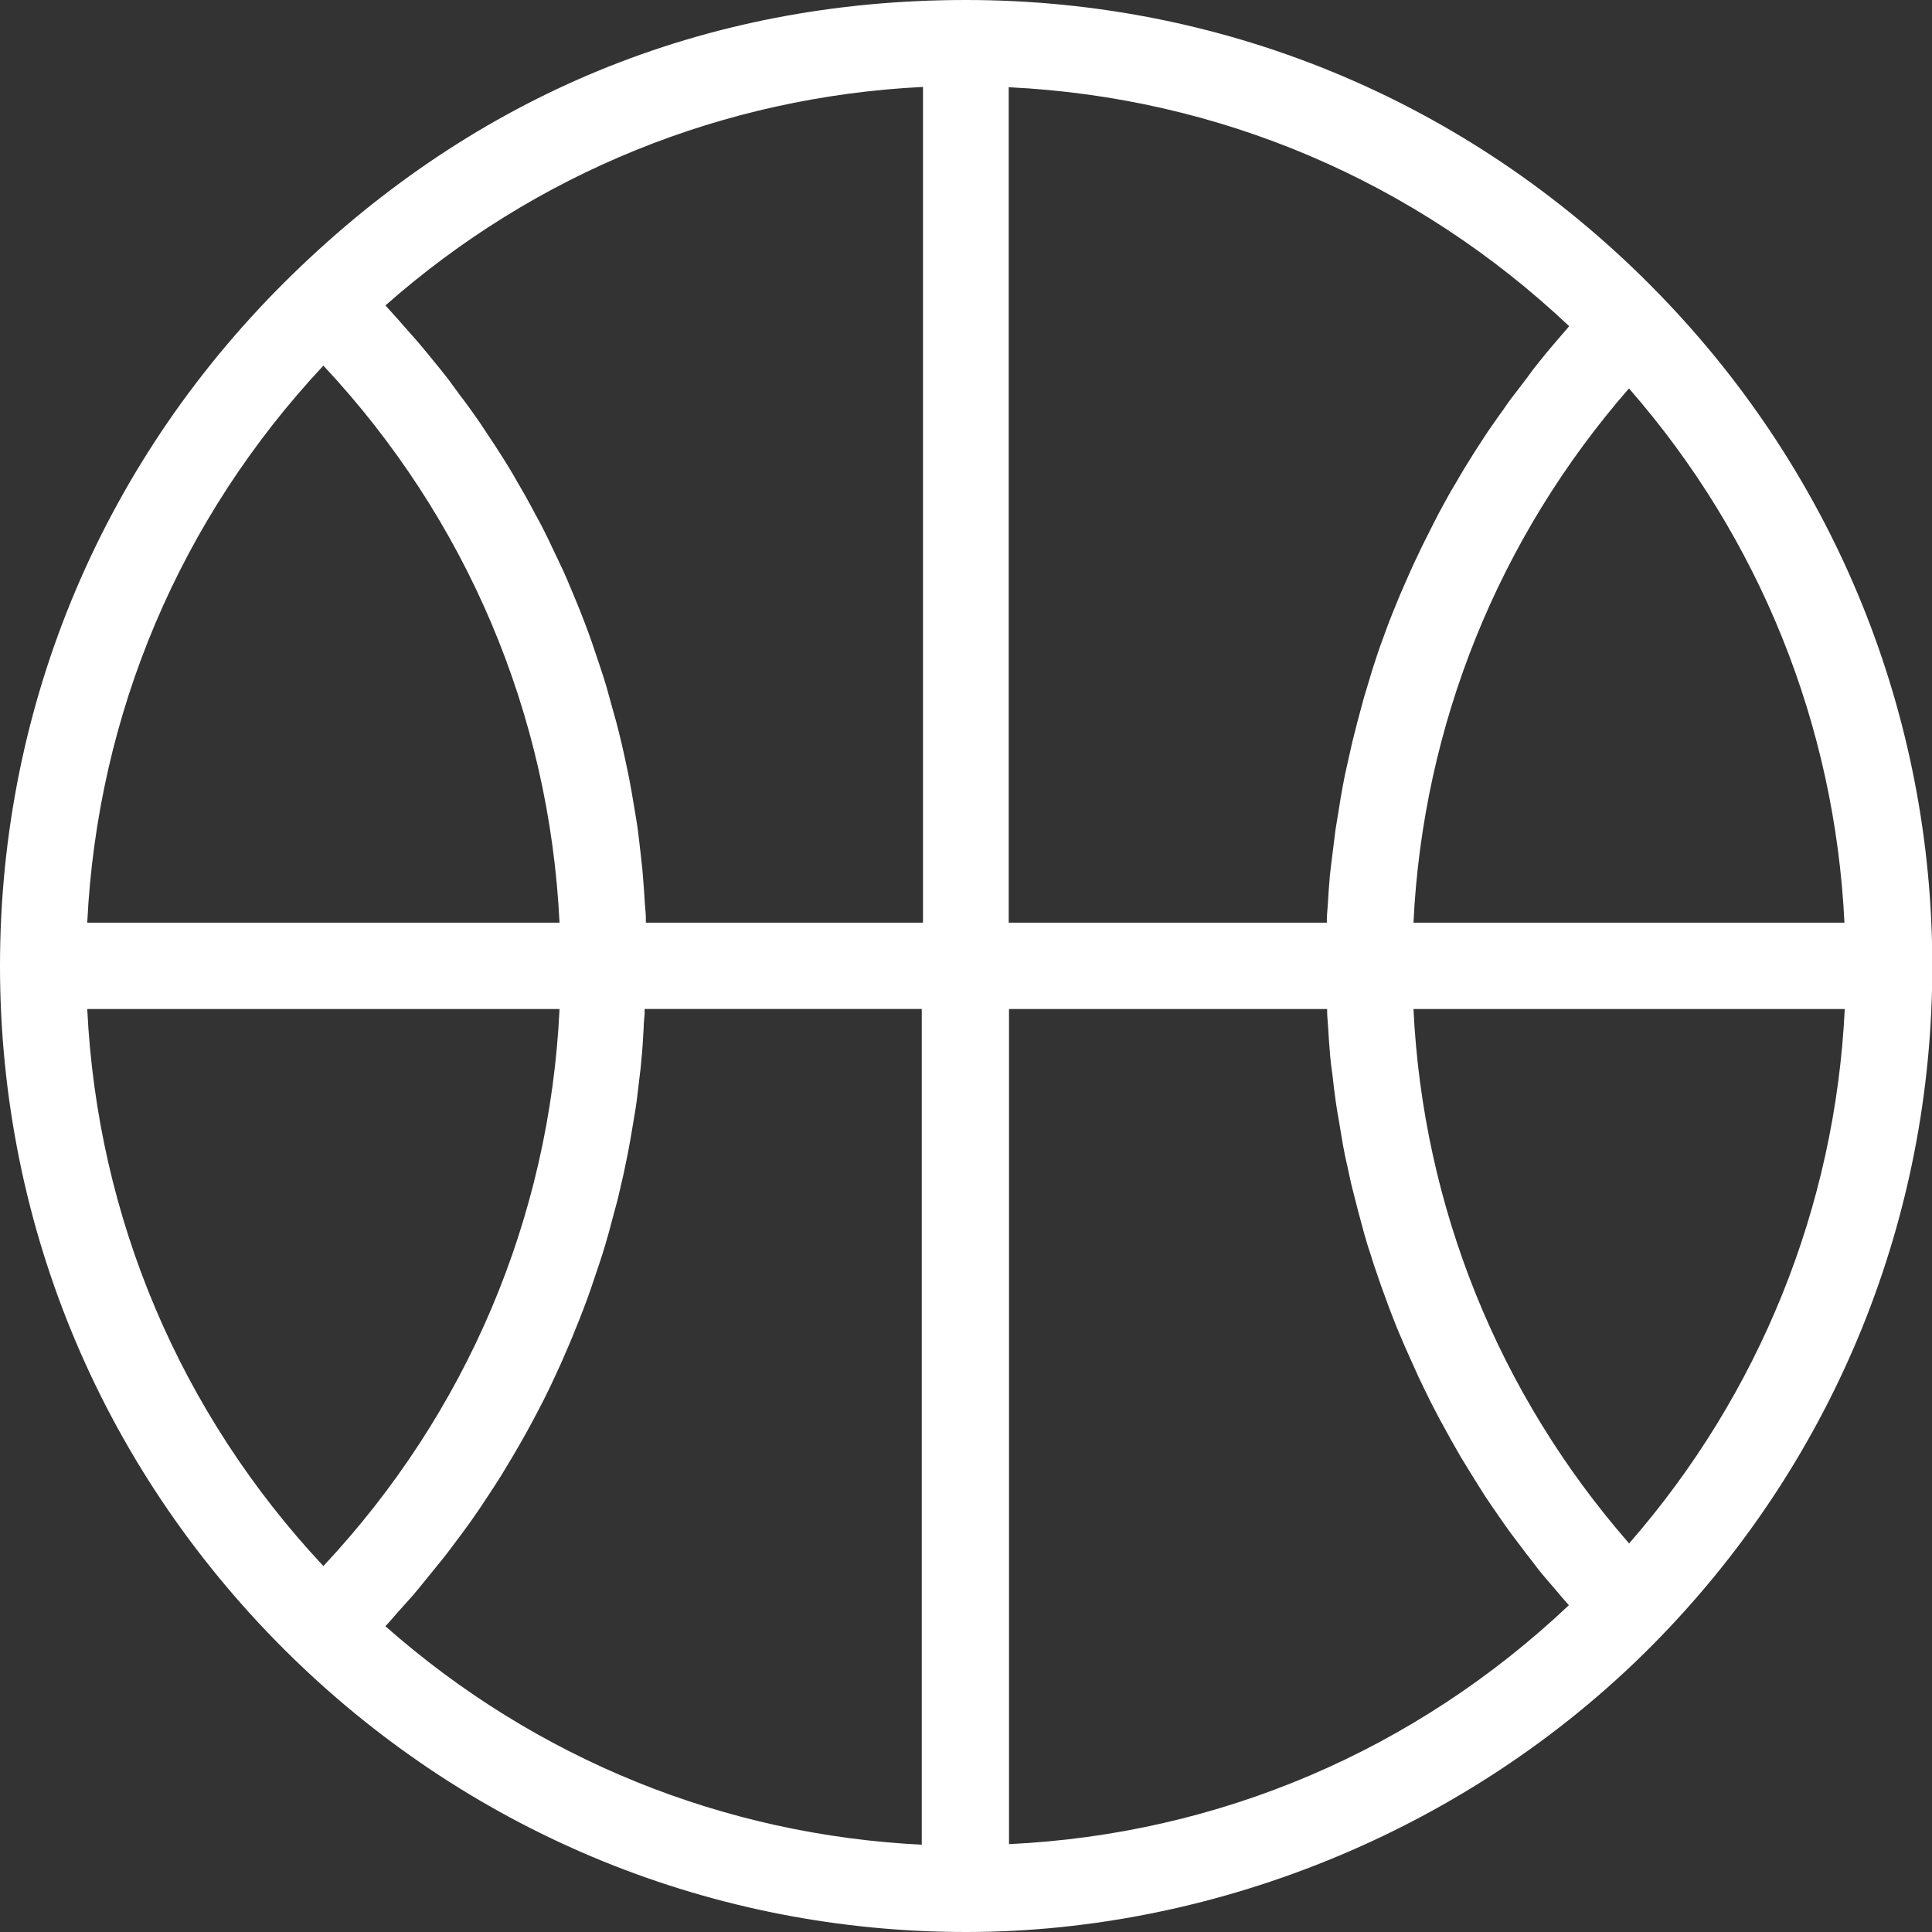 <?xml version="1.0" encoding="UTF-8"?>
<svg id="Capa_2" data-name="Capa 2" xmlns="http://www.w3.org/2000/svg" viewBox="0 0 62.67 62.67">
  <rect x="0" y="0" width="62.67" height="62.67" fill="#333333" stroke="none"/>
  <defs>
    <style>
      .cls-1 {
        fill: #fff;
      }
    </style>
  </defs>
  <g id="Capa_1-2" data-name="Capa 1">
    <path class="cls-1" d="M53.85,9.57C47.88,3.4,39.88,0,31.33,0S15.4,3.15,9.52,8.87h0C3.38,14.83,0,22.81,0,31.33s3.38,16.5,9.52,22.47c0,0,0,0,0,0,5.89,5.72,13.64,8.87,21.82,8.87s16.55-3.4,22.52-9.57c5.69-5.88,8.82-13.61,8.82-21.76s-3.13-15.88-8.82-21.76h0ZM10.49,11.86c4.65,4.97,7.33,11.3,7.66,18.07H2.83c.33-6.77,3.01-13.1,7.66-18.07ZM2.83,32.73h15.32c-.32,6.77-3.01,13.1-7.66,18.07-4.65-4.97-7.33-11.3-7.66-18.07ZM29.94,59.84c-6.47-.31-12.57-2.79-17.44-7.09.02-.02.03-.03.05-.05.12-.13.24-.27.36-.41.22-.25.45-.49.66-.75.13-.16.26-.32.39-.48.19-.24.39-.47.57-.71.13-.17.26-.35.39-.52.17-.23.35-.47.51-.71.13-.18.25-.37.37-.55.16-.24.31-.47.46-.71.12-.19.23-.39.35-.58.14-.24.28-.48.42-.73.11-.2.22-.4.32-.59.13-.25.26-.49.38-.74.1-.2.2-.41.29-.61.12-.25.23-.5.34-.76.09-.21.18-.41.26-.62.11-.26.21-.52.31-.78.08-.21.16-.42.23-.63.09-.27.18-.53.27-.8.07-.21.14-.42.2-.63.08-.27.16-.55.23-.83.06-.21.11-.42.17-.63.07-.28.13-.57.2-.86.04-.21.09-.42.13-.63.06-.3.11-.6.16-.9.03-.2.07-.4.1-.6.05-.32.08-.64.12-.96.02-.18.05-.37.06-.55.04-.37.06-.74.08-1.11,0-.14.02-.28.03-.43,0-.05,0-.1,0-.16h8.99v27.11ZM29.94,29.93h-8.99c0-.05,0-.1,0-.16,0-.14-.02-.28-.03-.43-.02-.37-.05-.74-.08-1.11-.02-.18-.04-.37-.06-.55-.04-.32-.07-.65-.12-.97-.03-.2-.07-.4-.1-.6-.05-.3-.1-.6-.16-.9-.04-.21-.09-.42-.13-.62-.06-.29-.13-.57-.2-.86-.05-.21-.11-.42-.17-.63-.08-.28-.15-.55-.23-.83-.06-.21-.13-.42-.2-.63-.09-.27-.18-.54-.27-.8-.07-.21-.15-.42-.23-.63-.1-.26-.2-.52-.31-.78-.09-.21-.17-.41-.26-.62-.11-.26-.23-.51-.35-.76-.1-.2-.19-.41-.29-.61-.12-.25-.25-.5-.39-.75-.11-.2-.21-.4-.32-.59-.14-.24-.28-.49-.42-.73-.11-.19-.23-.38-.35-.57-.15-.24-.31-.48-.47-.72-.12-.18-.24-.37-.37-.55-.17-.24-.34-.48-.52-.71-.13-.17-.25-.35-.38-.52-.19-.24-.38-.48-.58-.72-.13-.16-.26-.32-.39-.47-.22-.25-.44-.5-.66-.75-.12-.13-.24-.27-.36-.4-.02-.02-.03-.04-.05-.05,4.87-4.3,10.97-6.77,17.44-7.09v27.1ZM32.73,2.83c6.82.33,13.18,3.04,18.17,7.75-.02.02-.03.04-.05.06-.12.14-.24.28-.36.42-.2.23-.4.47-.59.71-.13.16-.25.32-.37.49-.17.23-.35.45-.52.68-.13.17-.24.35-.37.52-.16.23-.32.45-.47.68-.12.18-.23.36-.35.54-.14.23-.29.46-.43.7-.11.19-.22.38-.33.56-.13.23-.26.47-.39.71-.1.19-.2.39-.3.59-.12.24-.24.47-.35.71-.1.2-.19.4-.28.6-.11.24-.21.49-.32.73-.08.2-.17.41-.25.61-.1.25-.19.49-.28.74-.08.21-.15.41-.22.62-.08.25-.17.51-.24.76-.06.21-.13.42-.19.63-.07.26-.14.52-.21.78-.05.21-.11.42-.16.63-.06.26-.12.53-.18.8-.05.21-.09.42-.13.63-.05.28-.1.55-.14.83-.03.2-.07.4-.1.61-.04.29-.07.59-.11.88-.02.19-.05.38-.07.58-.03.33-.05.65-.07.98-.01.16-.03.32-.03.49,0,.03,0,.06,0,.08h-10.32V2.83ZM32.73,59.84v-27.11h10.32s0,.06,0,.08c0,.16.02.32.03.49.02.33.04.66.07.98.02.19.04.38.07.57.03.3.07.59.11.89.03.2.06.4.1.61.05.28.09.56.14.83.04.21.08.42.13.62.06.27.11.54.18.8.05.21.11.42.16.63.07.26.14.52.21.78.06.21.12.42.19.62.08.26.16.51.25.76.07.21.14.41.22.62.09.25.18.5.28.75.08.2.16.41.25.61.1.24.21.49.32.73.09.2.18.4.27.6.12.24.23.48.35.72.1.19.2.39.3.58.13.24.26.47.39.71.11.19.21.37.32.56.14.23.29.47.43.7.11.18.23.36.34.54.15.23.31.46.47.69.12.17.24.35.36.51.17.23.35.46.52.69.13.16.25.32.37.48.19.24.39.47.59.7.12.14.24.29.37.43.02.02.03.04.05.06-4.98,4.71-11.35,7.43-18.17,7.75ZM52.84,50.06c-4.24-4.86-6.68-10.92-6.99-17.33h13.99c-.31,6.41-2.76,12.48-6.99,17.33ZM45.85,29.93c.31-6.41,2.76-12.48,6.99-17.33,4.24,4.85,6.68,10.92,6.99,17.33h-13.98Z"/>
  </g>
</svg>